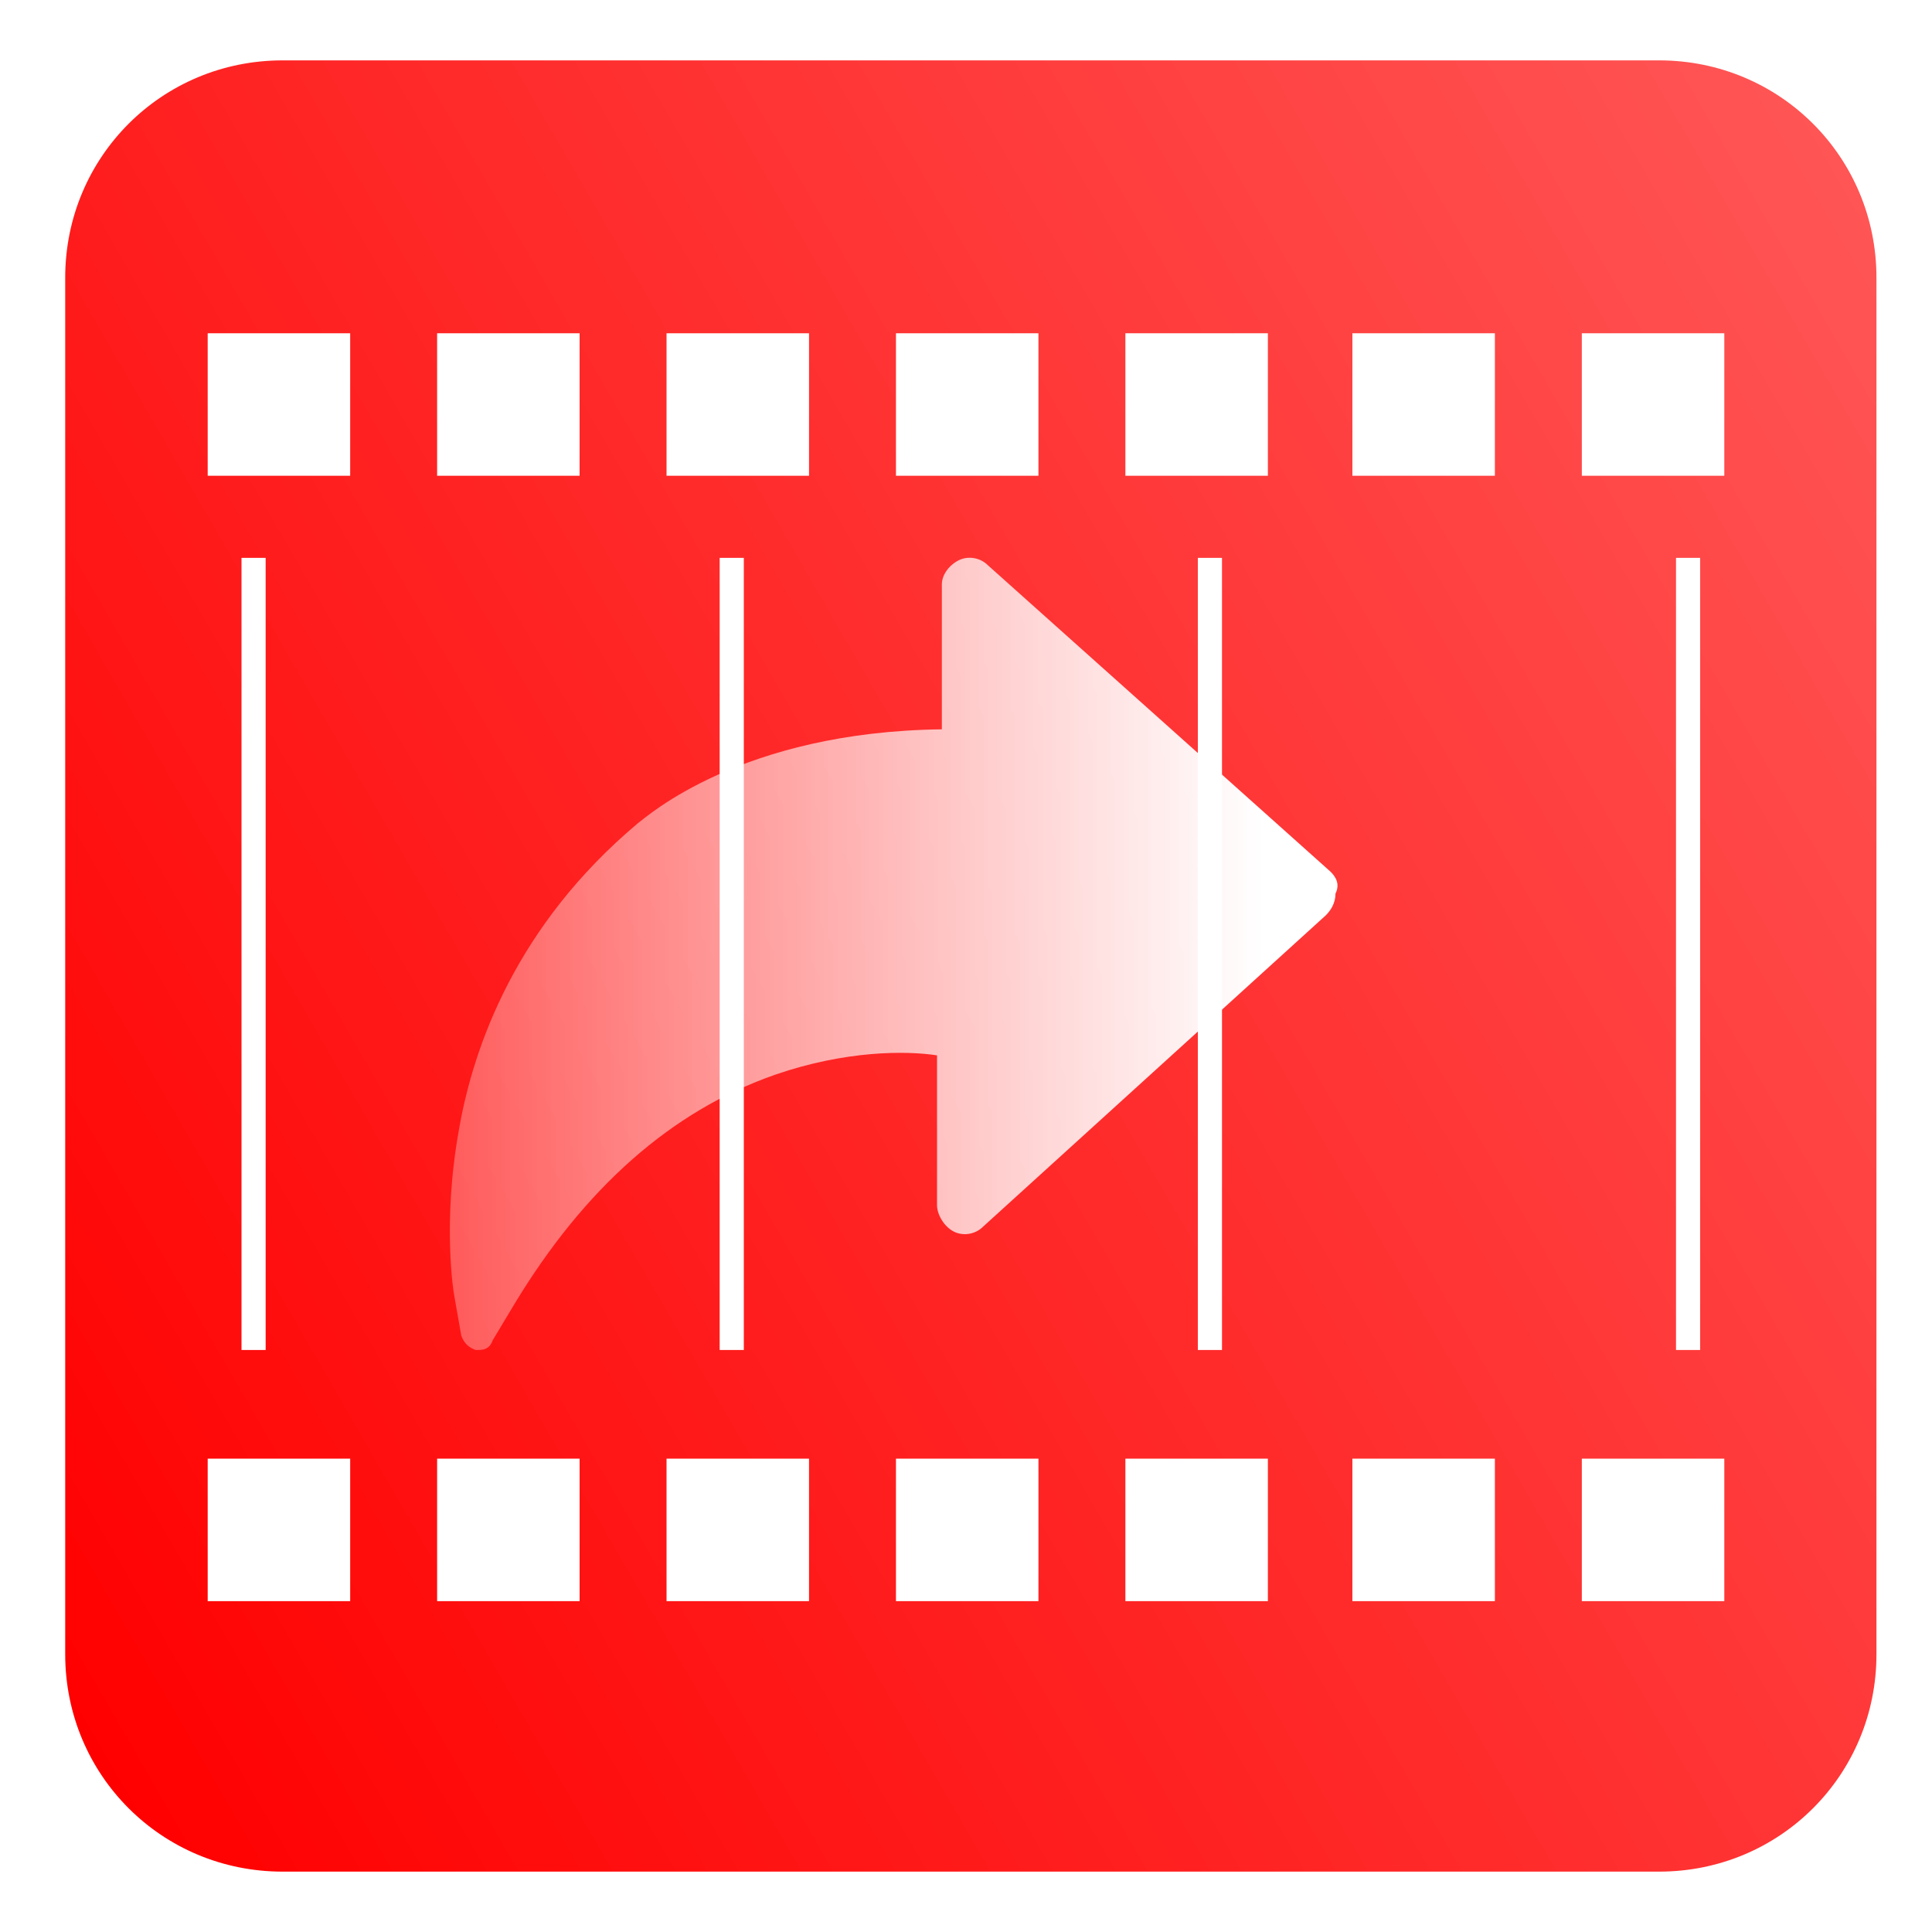 <svg version="1.1" id="Layer_1" xmlns="http://www.w3.org/2000/svg" xmlns:xlink="http://www.w3.org/1999/xlink" x="0px" y="0px"
	 viewBox="0 0 80 80" style="enable-background:new 0 0 80 80;" xml:space="preserve">
<style type="text/css">
	.st0{fill:url(#SVGID_1_);}
	.st1{fill:#FFFFFF;}
	.st2{fill:none;stroke:#FFFFFF;stroke-miterlimit:10;}
	.st3{display:none;fill:none;stroke:#FFFFFF;stroke-miterlimit:10;}
	.st4{fill:url(#SVGID_2_);}
</style>
<defs>
    <filter id="f3" x="-0.1" y="-0.1" width="200%" height="200%">
	  	<feDropShadow dx="-0.5" dy="0.5" stdDeviation="0.5" flood-color="#333" flood-opacity="0.9" />
    </filter>
</defs>
<g>
	<linearGradient id="SVGID_1_" gradientUnits="userSpaceOnUse" x1="-1.31" y1="63.967" x2="81.713" y2="16.033">
		<stop  offset="0" style="stop-color:#FF0000"/>
		<stop  offset="1" style="stop-color:#FF5555"/>
	</linearGradient>
	<path class="st0" d="M68.7,77.5h-57c-5,0-9-4-9-9v-57c0-5,4-9,9-9h57c5,0,9,4,9,9v57C77.7,73.5,73.7,77.5,68.7,77.5z" filter = "url(#f3)"/>
	<g>
		<rect x="8.6" y="13.8" class="st1" width="5.9" height="5.9"/>
		<rect x="18.1" y="13.8" class="st1" width="5.9" height="5.9"/>
		<rect x="27.6" y="13.8" class="st1" width="5.9" height="5.9"/>
		<rect x="37.1" y="13.8" class="st1" width="5.9" height="5.9"/>
		<rect x="46.6" y="13.8" class="st1" width="5.9" height="5.9"/>
		<rect x="56" y="13.8" class="st1" width="5.9" height="5.9"/>
		<rect x="65.5" y="13.8" class="st1" width="5.9" height="5.9"/>
	</g>
	<g>
		<rect x="8.6" y="60.4" class="st1" width="5.9" height="5.9"/>
		<rect x="18.1" y="60.4" class="st1" width="5.9" height="5.9"/>
		<rect x="27.6" y="60.4" class="st1" width="5.9" height="5.9"/>
		<rect x="37.1" y="60.4" class="st1" width="5.9" height="5.9"/>
		<rect x="46.6" y="60.4" class="st1" width="5.9" height="5.9"/>
		<rect x="56" y="60.4" class="st1" width="5.9" height="5.9"/>
		<rect x="65.5" y="60.4" class="st1" width="5.9" height="5.9"/>
	</g>
	<g>
		<line class="st3" x1="60" y1="23.1" x2="60" y2="55.9"/>
		<line class="st2" x1="69.9" y1="23.1" x2="69.9" y2="55.9"/>
		<line class="st2" x1="10.5" y1="23.1" x2="10.5" y2="55.9"/>
		<line class="st2" x1="50.1" y1="23.1" x2="50.1" y2="55.9"/>
		<linearGradient id="SVGID_2_" gradientUnits="userSpaceOnUse" x1="18.67" y1="39.492" x2="55.477" y2="39.492">
			<stop  offset="0" style="stop-color:#FFFFFF;stop-opacity:0.3"/>
			<stop  offset="0.914" style="stop-color:#FFFFFF"/>
		</linearGradient>
		<path class="st4" d="M55.1,36.1L40.9,23.4c-0.3-0.3-0.8-0.4-1.2-0.2c-0.4,0.2-0.7,0.6-0.7,1v6c-8.3,0.1-12.2,3.6-12.6,3.9
			c-5,4.2-6.8,9.2-7.4,12.7c-0.7,3.9-0.2,6.8-0.2,6.8l0.3,1.7c0.1,0.3,0.3,0.5,0.6,0.6c0,0,0.1,0,0.1,0c0.3,0,0.5-0.1,0.6-0.4
			l0.9-1.5c2.9-4.8,6.5-8,10.8-9.5c2.9-1,5.4-1,6.7-0.8v6.2c0,0.4,0.3,0.9,0.7,1.1c0.4,0.2,0.9,0.1,1.2-0.2l14.2-12.9
			c0.2-0.2,0.4-0.5,0.4-0.9C55.5,36.6,55.3,36.3,55.1,36.1z" filter = "url(#f3)"/>
		

		
		<line class="st3" x1="20.4" y1="23.1" x2="20.4" y2="55.9"/>
		<line class="st2" x1="30.3" y1="23.1" x2="30.3" y2="55.9"/>
		<line class="st3" x1="40.2" y1="23.1" x2="40.2" y2="55.9"/>
		
	</g>
</g>
</svg>
